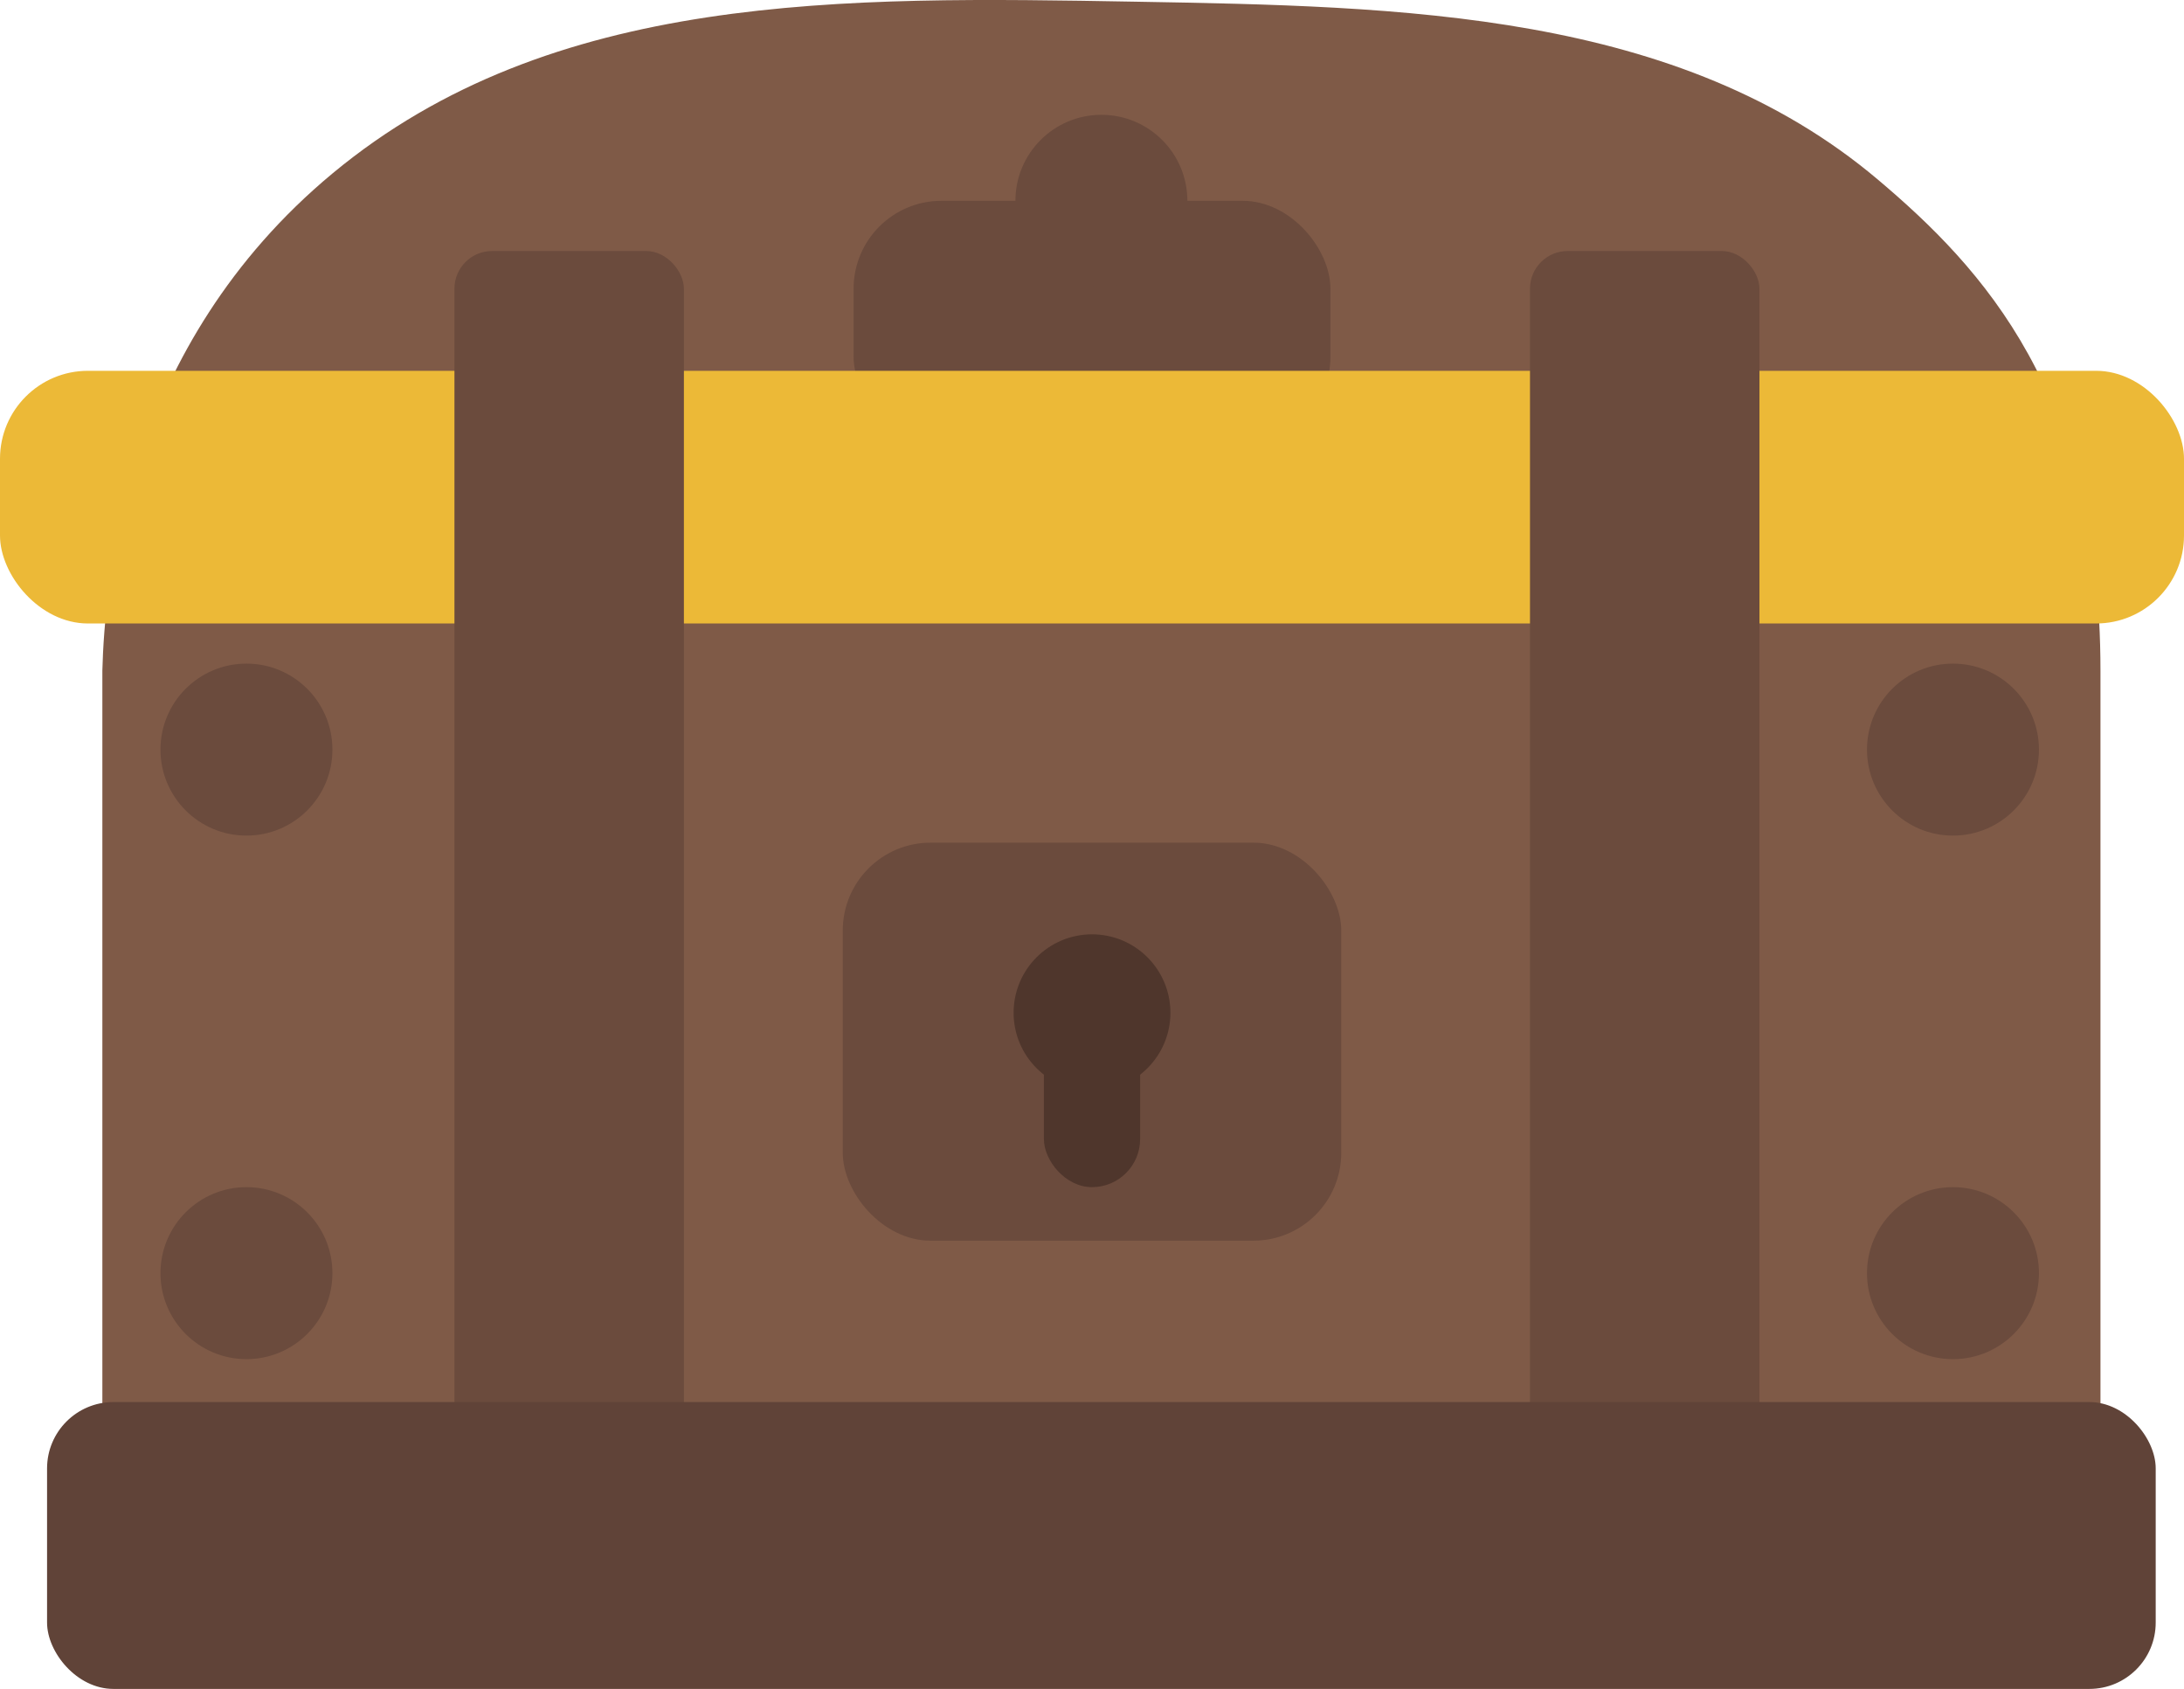 <svg id="Layer_1" data-name="Layer 1" xmlns="http://www.w3.org/2000/svg" viewBox="0 0 723.95 559.73"><defs><style>.cls-1{fill:#7f5a47;}.cls-2{fill:#6b4b3d;}.cls-3{fill:#ecb937;}.cls-4{fill:#4f362c;}.cls-5{fill:#604338;}</style></defs><path class="cls-1" d="M1274.29,754.21H686.88c-20.71,0-37.49-14.35-37.49-32.05V446.79c.75-28.12,7.32-107.5,76.31-164.76,72.65-60.3,169.39-58.6,266.2-56.9,88.36,1.55,179.93,3.16,246,58.93,34.68,29.28,73.82,71,73.82,162.73V722.21C1311.71,739.89,1295,754.21,1274.29,754.21Z" transform="translate(-615.46 -224.57)"/><rect class="cls-2" x="282.95" y="66.55" width="158.06" height="80.81" rx="29.12"/><rect class="cls-2" x="279.36" y="279.27" width="165.24" height="131.91" rx="29.12"/><rect class="cls-3" y="122.89" width="723.95" height="83.74" rx="29.15"/><circle class="cls-2" cx="81.69" cy="248.43" r="28.5"/><circle class="cls-2" cx="647.37" cy="421.94" r="28.5"/><circle class="cls-2" cx="81.69" cy="421.94" r="28.5"/><circle class="cls-2" cx="647.37" cy="248.43" r="28.5"/><circle class="cls-2" cx="365.09" cy="66.55" r="28.5"/><rect class="cls-4" x="346.03" y="324.51" width="31.9" height="68.93" rx="15.95"/><rect class="cls-2" x="150.64" y="83.19" width="76.06" height="455.15" rx="12.48"/><rect class="cls-2" x="507.16" y="83.19" width="76.06" height="455.15" rx="12.48"/><rect class="cls-5" x="15.6" y="464.66" width="698.97" height="95.07" rx="21.99"/><circle class="cls-4" cx="361.98" cy="335.64" r="25.99"/></svg>